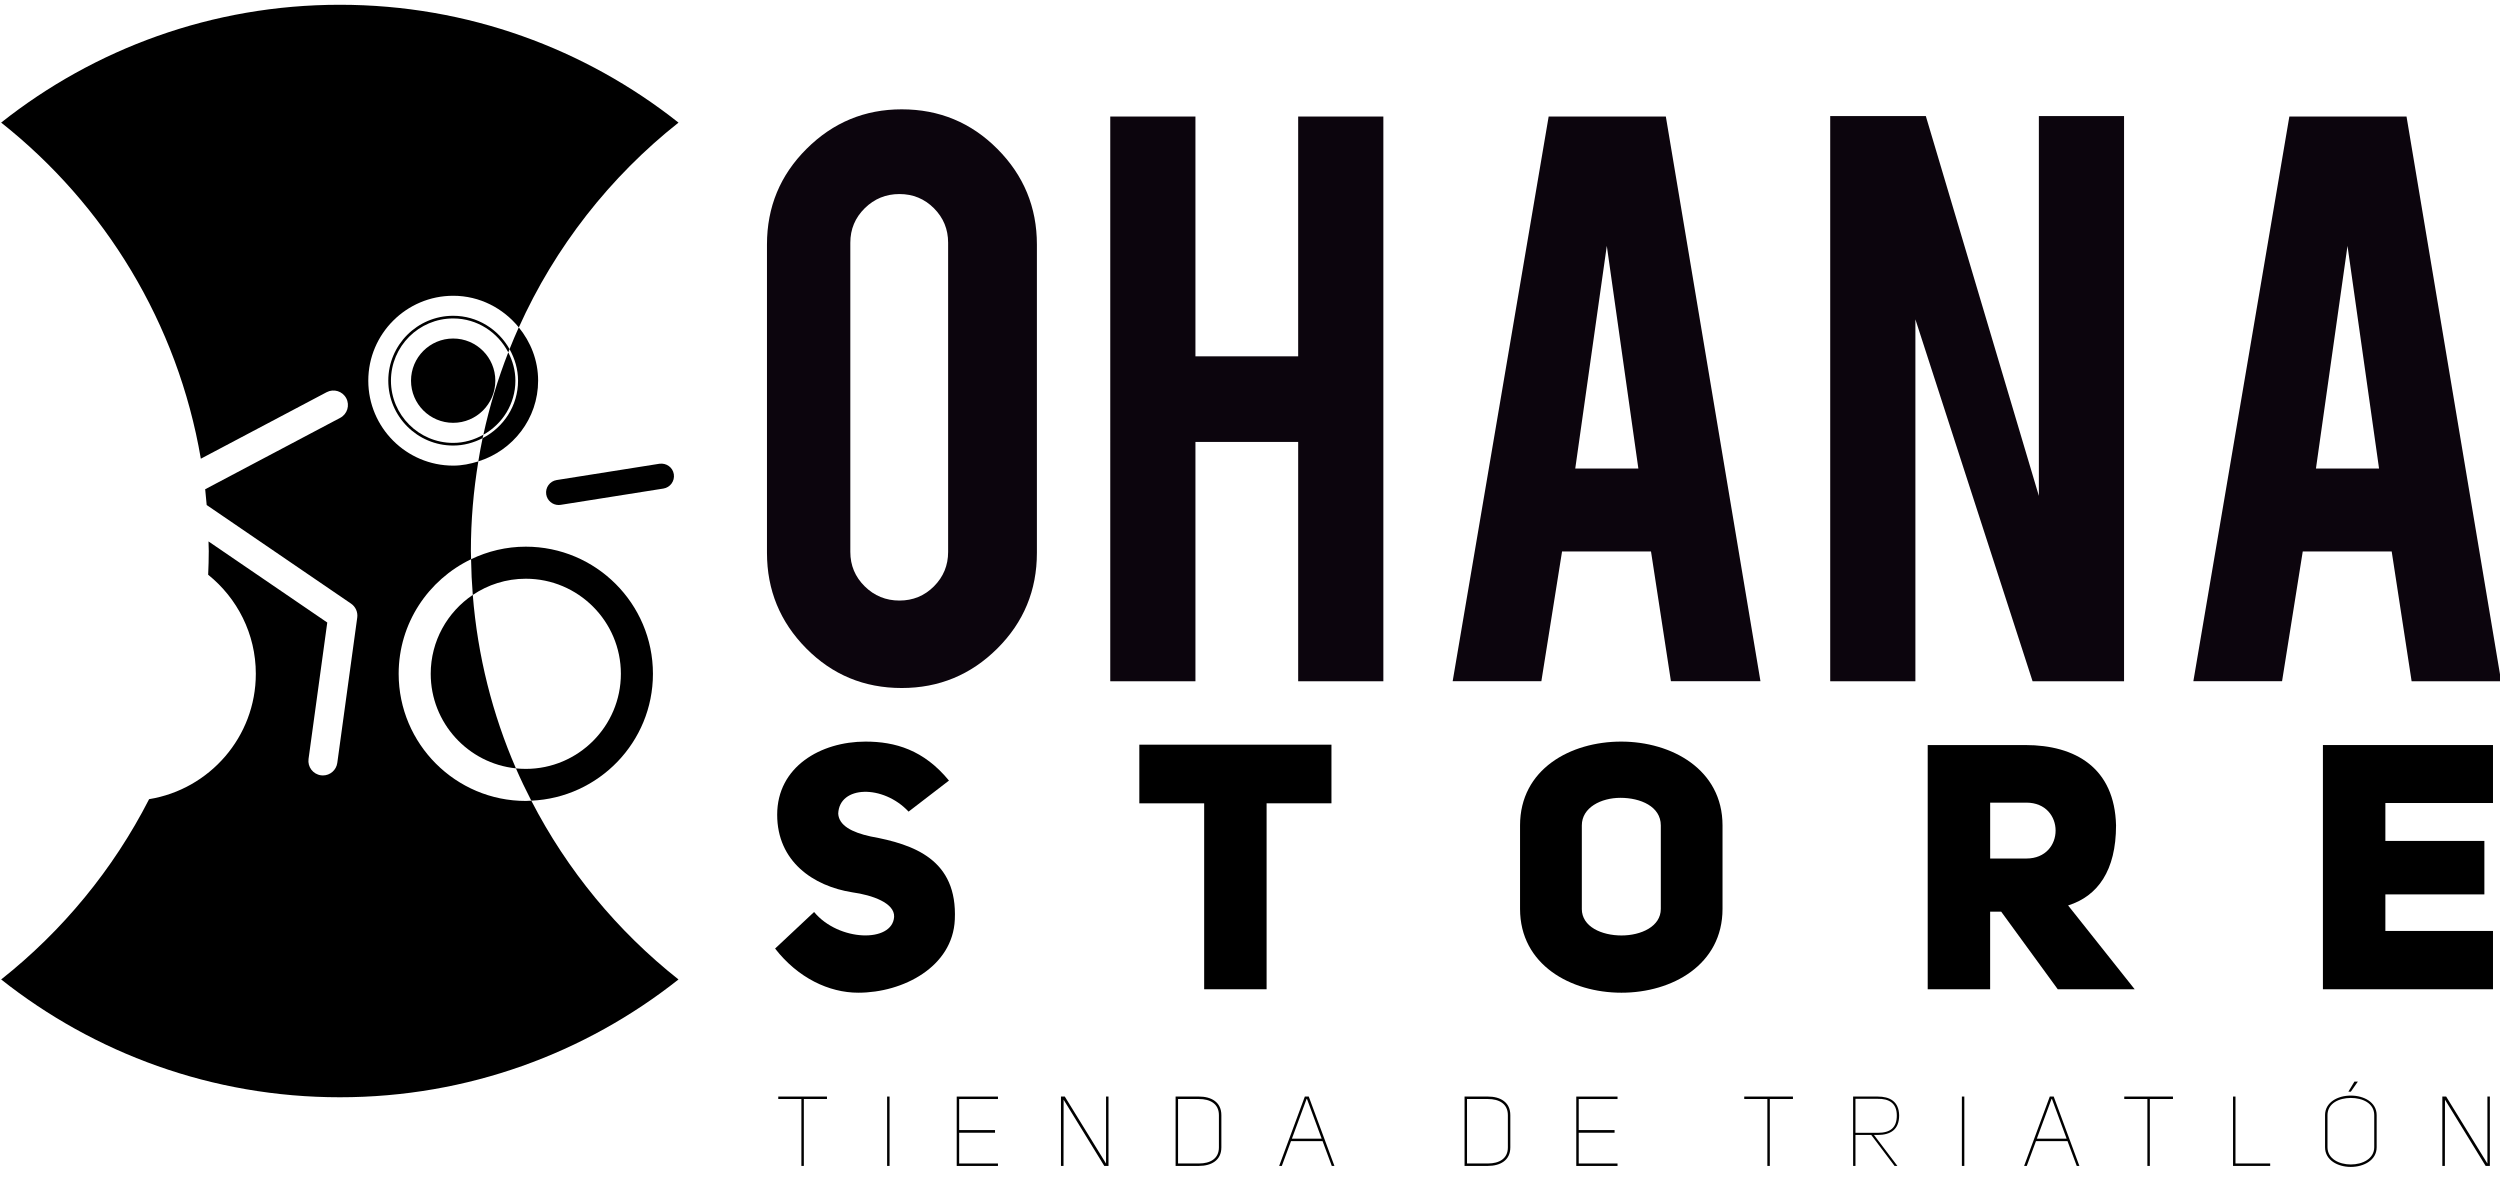 <?xml version="1.0" encoding="utf-8"?>
<!-- Generator: Adobe Illustrator 24.1.1, SVG Export Plug-In . SVG Version: 6.00 Build 0)  -->
<svg version="1.1" id="Layer_1" xmlns="http://www.w3.org/2000/svg" xmlns:xlink="http://www.w3.org/1999/xlink" x="0px" y="0px"
	 viewBox="0 0 1080 510" style="enable-background:new 0 0 1080 510;" xml:space="preserve">
<style type="text/css">
	.st0{fill:#0C050D;}
</style>
<g>
	<path d="M357.25,474.77h-9.99v28.91h-1.06v-28.91h-9.99v-1.06h21.04V474.77z"/>
	<path d="M384.29,503.68h-1.06v-29.97h1.06V503.68z"/>
	<path d="M414.36,488.19h15.49v1.15h-15.49v13.29h16.76v1.06H413.3v-29.97h17.82v1.06h-16.76V488.19z"/>
	<path d="M477.81,502.66v-28.95h1.06v29.97h-1.82l-17.57-28.61l-0.04,28.61h-1.1v-29.97h1.65L477.81,502.66z"/>
	<path d="M517.98,473.71c5.25,0,9.65,2.37,9.65,8.04v13.92c0,5.63-4.4,8-9.65,8h-10.12v-29.97H517.98z M517.98,502.62
		c4.74,0,8.59-1.99,8.59-6.94v-13.92c0-5-3.85-6.98-8.59-6.98h-9.06v27.85H517.98z"/>
	<path d="M553.75,503.68h-1.15l11.09-29.97h1.69l11.09,29.97h-1.14l-3.98-10.71h-13.63L553.75,503.68z M564.45,474.73l-6.35,17.18
		h12.86l-6.35-17.18H564.45z"/>
	<path d="M642.81,473.71c5.25,0,9.65,2.37,9.65,8.04v13.92c0,5.63-4.4,8-9.65,8h-10.12v-29.97H642.81z M642.81,502.62
		c4.74,0,8.59-1.99,8.59-6.94v-13.92c0-5-3.85-6.98-8.59-6.98h-9.06v27.85H642.81z"/>
	<path d="M682.01,488.19h15.49v1.15h-15.49v13.29h16.76v1.06h-17.82v-29.97h17.82v1.06h-16.76V488.19z"/>
	<path d="M774.55,474.77h-9.99v28.91h-1.06v-28.91h-9.99v-1.06h21.04V474.77z"/>
	<path d="M818.45,503.68l-10.07-13.38h-6.82v13.38h-1.02v-29.97h10.58c5.2,0,9.19,2.03,9.31,8.13c0,6.22-3.81,8.46-9.27,8.46h-1.61
		l10.12,13.38H818.45z M811.17,489.38c5.46,0,8.25-2.2,8.25-7.49c0-5.42-3.47-7.28-8.25-7.2h-9.61v14.69H811.17z"/>
	<path d="M848.59,503.68h-1.06v-29.97h1.06V503.68z"/>
	<path d="M875.57,503.68h-1.15l11.09-29.97h1.69l11.09,29.97h-1.14l-3.98-10.71h-13.63L875.57,503.68z M886.27,474.73l-6.35,17.18
		h12.86l-6.35-17.18H886.27z"/>
	<path d="M938.72,474.77h-9.99v28.91h-1.06v-28.91h-9.99v-1.06h21.04V474.77z"/>
	<path d="M964.67,503.68v-29.97h1.06v28.91h14.99v1.06H964.67z"/>
	<path d="M1004.42,481.76c0-5.63,5.54-8.47,11.13-8.47c5.59,0,11.17,2.83,11.17,8.47v13.84c0,5.63-5.59,8.51-11.17,8.51
		c-5.59,0-11.13-2.88-11.13-8.51V481.76z M1005.48,495.6c0,4.99,4.99,7.45,10.08,7.45c5.04,0,10.11-2.46,10.11-7.45v-13.84
		c0-5.25-5.12-7.45-10.16-7.45c-5.04,0.04-10.03,2.28-10.03,7.45V495.6z M1018.6,467.24l-3.04,4.36h-1.06l2.62-4.36H1018.6z"/>
	<path d="M1074.56,502.66v-28.95h1.06v29.97h-1.82l-17.57-28.61l-0.04,28.61h-1.1v-29.97h1.65L1074.56,502.66z"/>
</g>
<g>
	<path d="M284.88,200.34l-44.4,7.04c-2.96,0.47-4.97,3.25-4.51,6.21c0.43,2.67,2.73,4.57,5.35,4.57c0.28,0,0.57-0.02,0.86-0.06
		l44.4-7.04c2.96-0.47,4.97-3.25,4.51-6.21C290.62,201.89,287.9,199.94,284.88,200.34z"/>
	<path d="M223.8,164.45c0,10.86-6.27,20.19-15.32,24.84c-0.7,3.31-1.3,6.66-1.85,10.03c14.91-4.66,25.84-18.44,25.84-34.87
		c0-8.76-3.21-16.71-8.36-23.03c-1.4,3.1-2.72,6.24-3.99,9.41C222.39,154.89,223.8,159.49,223.8,164.45z"/>
	<path d="M227.14,250.01c22.65,0,41.08,18.43,41.08,41.07c0,22.65-18.43,41.08-41.08,41.08c-1.44,0-2.86-0.08-4.26-0.22
		c2.06,4.74,4.29,9.38,6.64,13.95c29.18-1.26,52.55-25.33,52.55-54.81c0-30.29-24.64-54.92-54.93-54.92
		c-8.47,0-16.47,1.98-23.64,5.42c0.08,5.19,0.33,10.33,0.74,15.43C210.79,252.59,218.67,250.01,227.14,250.01z"/>
	<path d="M222.65,164.45c0-4.42-1.18-8.54-3.08-12.22c-4.47,11.45-8.09,23.33-10.75,35.57C217.03,183.2,222.65,174.51,222.65,164.45
		z"/>
	<path d="M229.52,345.89c-0.8,0.03-1.58,0.12-2.38,0.12c-30.29,0-54.92-24.64-54.92-54.93c0-21.82,12.81-40.64,31.29-49.5
		c-0.02-1.18-0.09-2.35-0.09-3.54c0-13.19,1.13-26.11,3.22-38.72c-3.45,1.08-7.05,1.83-10.85,1.83c-20.24,0-36.69-16.46-36.69-36.69
		s16.46-36.69,36.69-36.69c11.47,0,21.6,5.4,28.34,13.67c15.64-34.79,39.43-65.08,68.98-88.47C252.87,21.12,202.07,2.06,146.8,2.06
		S40.72,21.12,0.5,52.96c44.71,35.39,76.27,86.6,86.26,145.2l54.35-28.73c3.06-1.62,6.86-0.45,8.47,2.61
		c1.62,3.06,0.45,6.86-2.61,8.47l-58.33,30.84c0.25,2.26,0.46,4.54,0.65,6.82l62.36,42.59c1.97,1.34,3,3.68,2.68,6.03l-8.62,62.78
		c-0.43,3.14-3.12,5.42-6.2,5.42c-0.28,0-0.57-0.02-0.86-0.06c-3.43-0.47-5.83-3.63-5.36-7.06l8.09-58.94l-51.3-35.03
		c0.02,1.39,0.11,2.76,0.11,4.15c0,3.43-0.11,6.84-0.26,10.24c12.53,10.07,20.59,25.5,20.59,42.8c0,27.27-20.01,49.91-46.1,54.15
		c-15.51,30.36-37.4,56.91-63.91,77.89c40.22,31.84,91.02,50.89,146.3,50.89s106.08-19.06,146.3-50.89
		C266.77,402.29,245.01,375.98,229.52,345.89z"/>
	<path d="M186.07,291.08c0,21.21,16.16,38.72,36.81,40.85c-10.11-23.27-16.54-48.48-18.64-74.93
		C193.29,264.39,186.07,276.91,186.07,291.08z"/>
	<circle cx="195.77" cy="164.45" r="18.21"/>
	<path d="M195.77,191.33c-14.82,0-26.88-12.06-26.88-26.88s12.06-26.88,26.88-26.88c10.4,0,19.33,6,23.8,14.65
		c0.18-0.46,0.36-0.93,0.55-1.39c-4.8-8.55-13.86-14.41-24.35-14.41c-15.46,0-28.03,12.57-28.03,28.03s12.57,28.03,28.03,28.03
		c4.6,0,8.87-1.22,12.71-3.19c0.11-0.5,0.24-0.99,0.34-1.49C204.94,189.98,200.53,191.33,195.77,191.33z"/>
</g>
<g>
	<g>
		<path d="M351.69,393.98c10.58,12.81,33.83,13.41,34.57,2.09c0.29-5.96-9.39-9.39-18.03-10.58c-16.99-2.68-32.49-13.41-32.49-33.53
			c0-20.71,18.78-31.59,38.15-31.59c12.81,0,25.19,3.58,36.06,16.84l-17.44,13.41c-11.02-11.77-29.95-11.33-30.4,0.89
			c0.3,5.07,5.81,8.05,14.01,9.84c18.78,3.43,37.55,9.98,36.36,35.91c-0.89,20.42-22.35,31.59-41.72,31.59
			c-12.67,0-26.08-6.41-35.92-19.07L351.69,393.98z"/>
		<path d="M547.17,347.04v80.32H520.2v-80.32h-28.01V321.7h83v25.33H547.17z"/>
		<path d="M656.66,356.58c0-24.29,21.75-36.21,43.66-36.21c21.9,0,43.81,12.07,43.81,36.21v36.06c0,24.14-21.75,36.21-43.66,36.21
			c-21.91,0-43.81-12.07-43.81-36.21V356.58z M683.34,392.64c0,7.75,8.64,11.48,17.14,11.48c8.49,0,16.99-3.87,16.99-11.48v-36.06
			c0-8.19-8.79-11.92-17.43-11.92c-8.35,0-16.69,4.17-16.69,11.92V392.64z"/>
		<path d="M864.51,393.83h-4.77v33.53h-26.97v-105.5h42.17c21.76,0,38.6,9.98,39.19,34.72c0,19.52-7.9,30.55-20.71,34.57
			l28.76,36.21h-33.23L864.51,393.83z M875.39,370.88c16.84,0,16.84-24.14,0-24.14h-15.64v24.14H875.39z"/>
		<path d="M1030.48,363.28h42.77v23.1h-42.77v15.79h46.49v25.19h-73.47v-105.5h73.47v25.04h-46.49V363.28z"/>
	</g>
	<g>
		<path class="st0" d="M389.53,47.23c16.22,0,30.01,5.71,41.37,17.14c11.36,11.42,17.04,25.18,17.04,41.27v133.17
			c0,16.22-5.71,30.01-17.13,41.37c-11.42,11.36-25.18,17.04-41.27,17.04c-16.22,0-29.98-5.71-41.27-17.13
			c-11.29-11.42-16.94-25.18-16.94-41.27V105.64c0-16.22,5.71-30.01,17.14-41.37C359.87,52.91,373.57,47.23,389.53,47.23z
			 M409.59,104.86c0-5.84-2.05-10.81-6.13-14.9c-4.09-4.09-9.05-6.13-14.9-6.13c-5.84,0-10.84,2.04-14.99,6.13
			c-4.15,4.09-6.23,9.05-6.23,14.9v133.56c0,5.84,2.08,10.8,6.23,14.89c4.15,4.09,9.15,6.13,14.99,6.13c5.84,0,10.81-2.04,14.9-6.13
			c4.08-4.09,6.13-9.05,6.13-14.89V104.86z"/>
		<path class="st0" d="M516.43,190.91V294.3h-36.8V50.35h36.8v103.58h44.38V50.35h36.8V294.3h-36.8V190.91H516.43z"/>
		<path class="st0" d="M674.81,238.22l-8.94,56.07h-38.32l41.47-243.95h50.62l40.88,243.95h-38.68l-8.61-56.07H674.81z
			 M694.14,106.22l-13.63,96.18h27.26L694.14,106.22z"/>
		<path class="st0" d="M831.96,50.15l48.83,164.08V50.15h36.8V294.3h-39.52l-50.62-156.34V294.3h-36.8V50.15H831.96z"/>
		<path class="st0" d="M994.79,238.22l-8.94,56.07h-38.32L989,50.35h50.62l40.88,243.95h-38.68l-8.61-56.07H994.79z M1014.12,106.22
			l-13.63,96.18h27.26L1014.12,106.22z"/>
	</g>
</g>
</svg>
